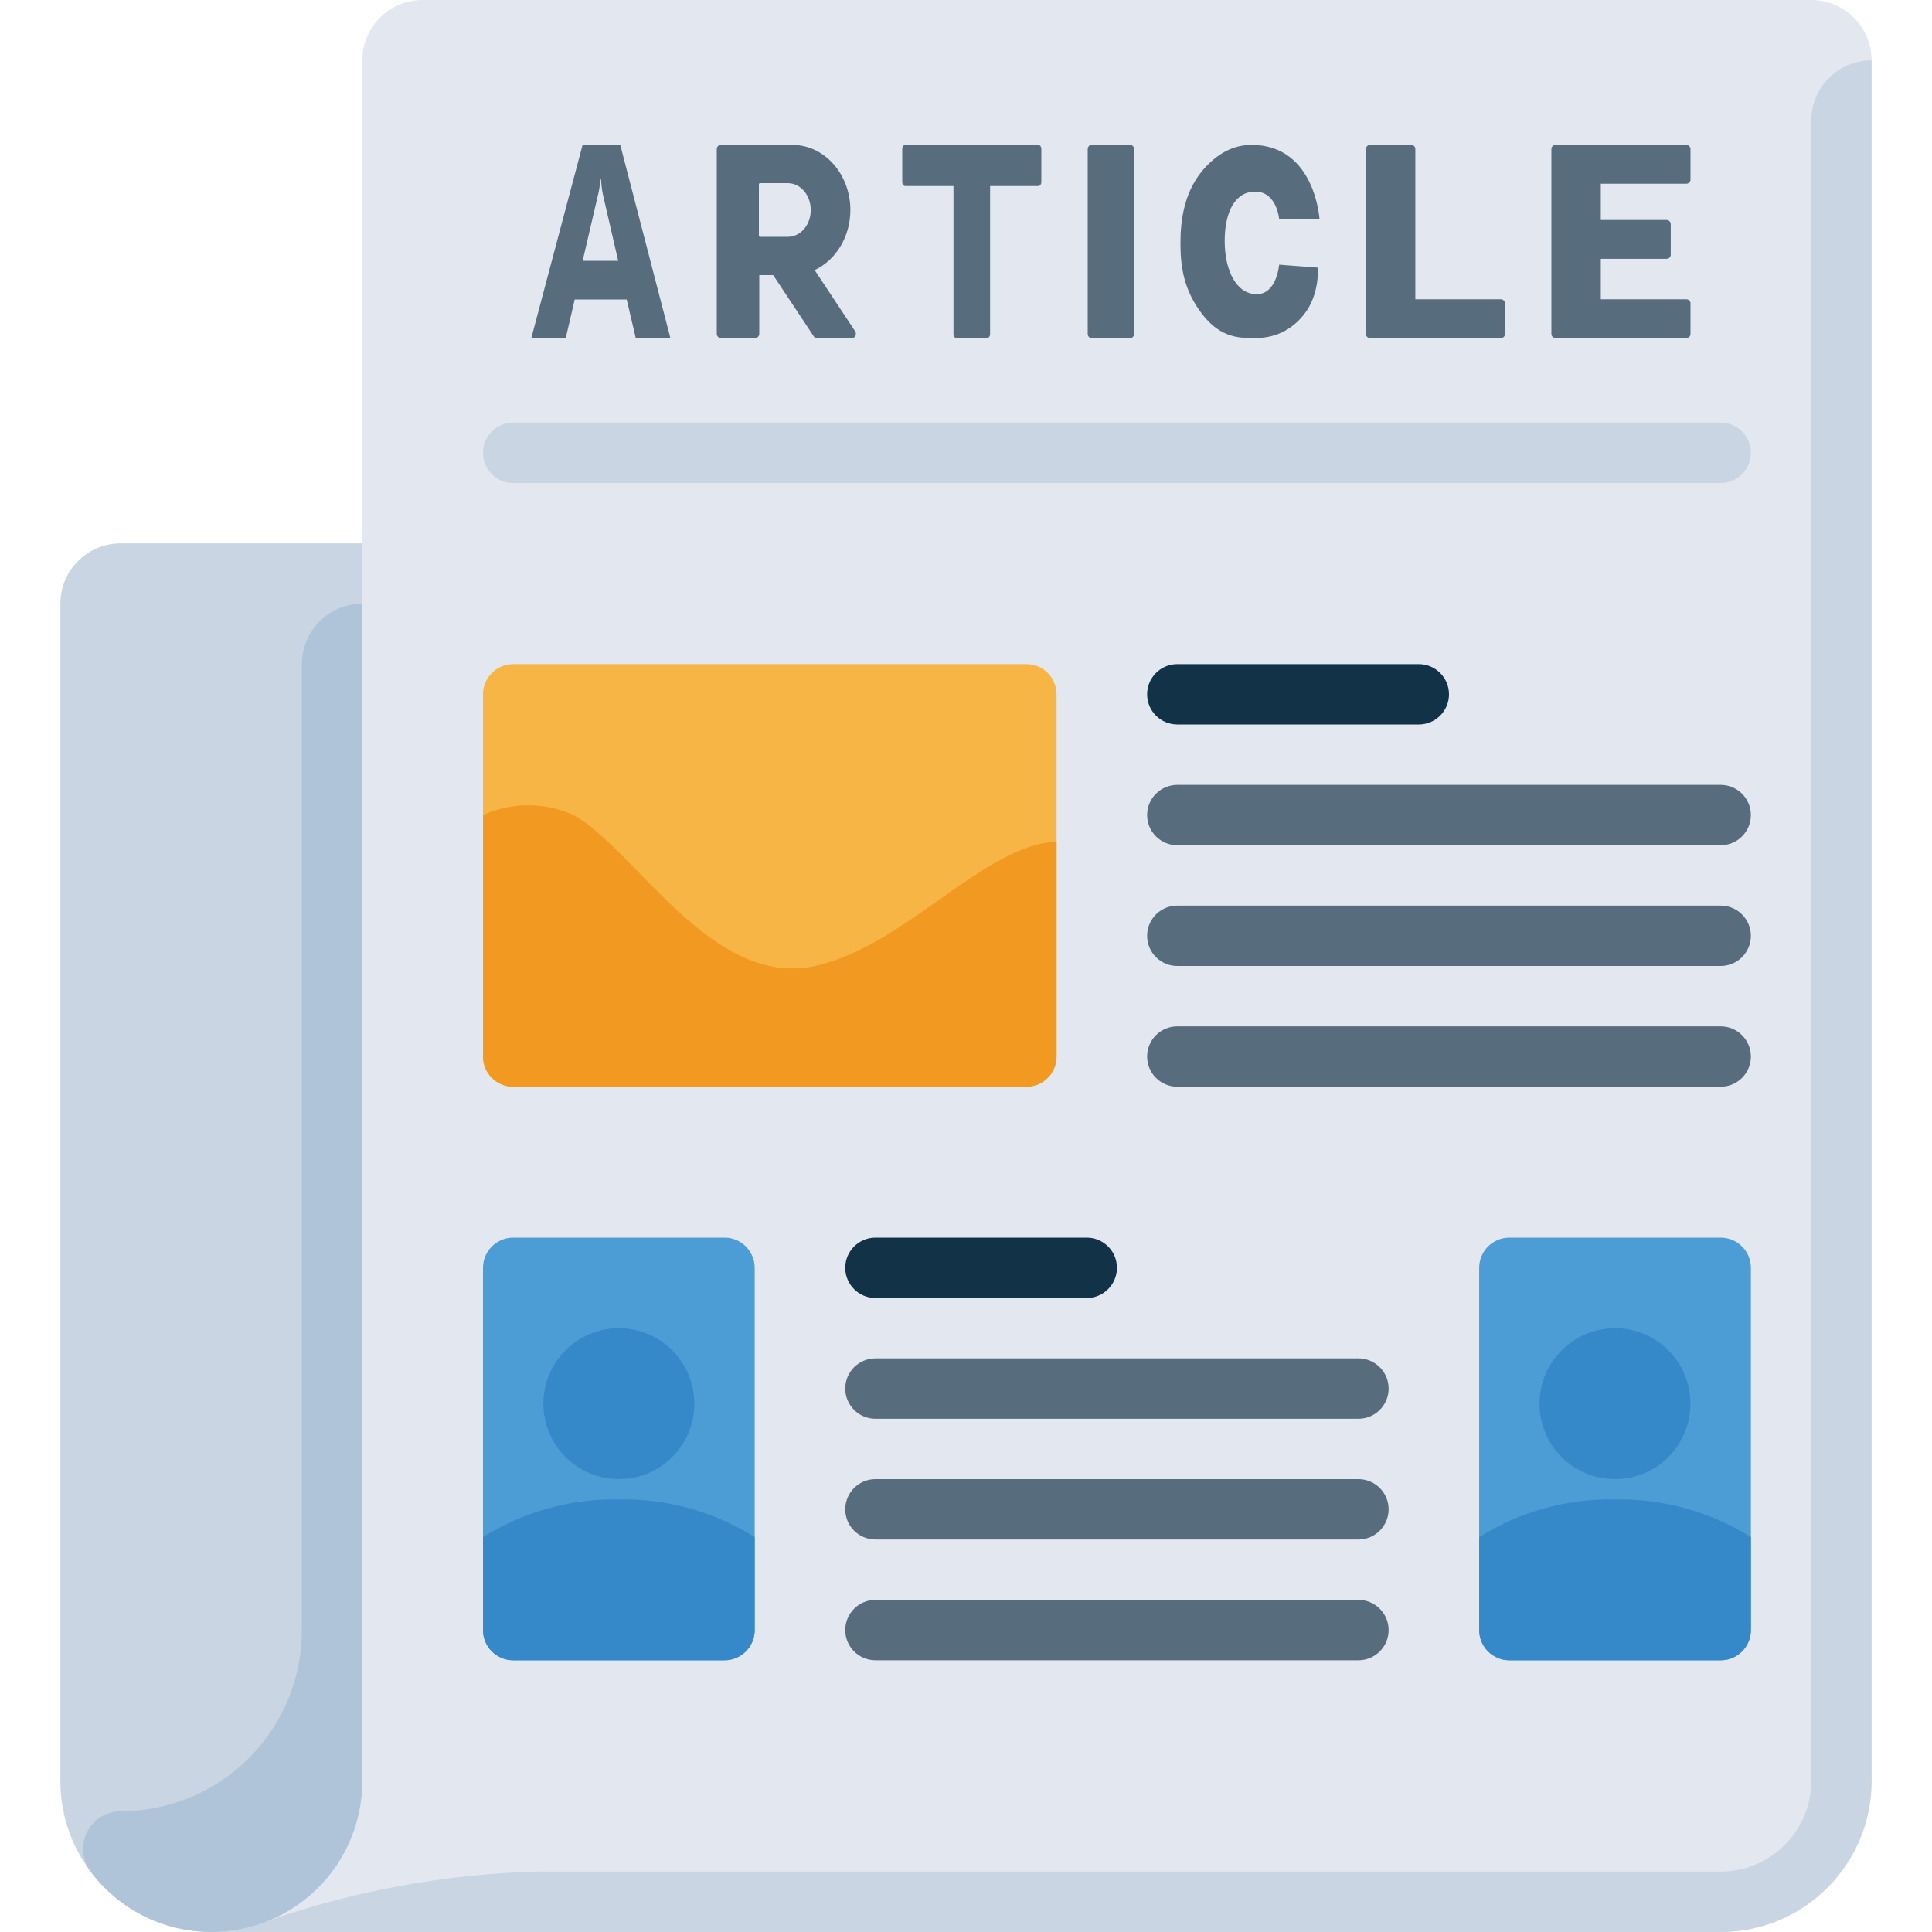 <svg width="25" height="25" viewBox="0 0 40 40" fill="none" xmlns="http://www.w3.org/2000/svg">
<g clipPath="url(#clip0_2011_686)">
<path d="M37.5 0H8.75C8.06 0 7.5 0.559 7.5 1.25V36.874C7.5 38.6 6.101 39.999 4.375 39.999H35.625C37.35 39.999 38.749 38.6 38.749 36.874V1.25C38.749 0.559 38.19 0 37.5 0Z" fill="#E2E7F0"/>
<path d="M2.5 11.25C1.81 11.25 1.25 11.809 1.25 12.5V36.874C1.25 38.6 2.65 39.999 4.375 39.999C6.101 39.999 7.5 38.6 7.5 36.874V11.25H2.5Z" fill="#C9D5E3"/>
<path d="M10.625 13.75H21.25C21.595 13.75 21.875 14.03 21.875 14.375V21.875C21.875 22.22 21.595 22.5 21.25 22.5H10.625C10.28 22.5 10 22.22 10 21.875V14.375C10 14.03 10.28 13.75 10.625 13.75Z" fill="#F6B545"/>
<path d="M10.625 25.624H15C15.345 25.624 15.625 25.904 15.625 26.249V33.749C15.625 34.094 15.345 34.374 15 34.374H10.625C10.28 34.374 10 34.094 10 33.749V26.249C10 25.904 10.28 25.624 10.625 25.624Z" fill="#4C9CD6"/>
<path d="M31.25 25.624H35.625C35.97 25.624 36.25 25.904 36.25 26.249V33.749C36.25 34.094 35.97 34.374 35.625 34.374H31.25C30.905 34.374 30.625 34.094 30.625 33.749V26.249C30.625 25.904 30.904 25.624 31.25 25.624Z" fill="#4C9CD6"/>
<path d="M29.375 15H24.375C24.03 15 23.75 14.72 23.75 14.375C23.75 14.03 24.03 13.75 24.375 13.75H29.375C29.72 13.75 30 14.03 30 14.375C30 14.72 29.72 15 29.375 15Z" fill="#123247"/>
<path d="M35.625 17.5H24.375C24.03 17.5 23.75 17.22 23.75 16.875C23.75 16.53 24.03 16.25 24.375 16.25H35.625C35.97 16.25 36.25 16.53 36.25 16.875C36.25 17.22 35.97 17.5 35.625 17.5Z" fill="#576D7E"/>
<path d="M35.625 10H10.625C10.28 10 10 9.72 10 9.375C10 9.03 10.28 8.75 10.625 8.75H35.625C35.97 8.75 36.25 9.03 36.25 9.375C36.25 9.72 35.97 10 35.625 10Z" fill="#C9D5E3"/>
<path d="M35.625 20H24.375C24.03 20 23.75 19.72 23.75 19.375C23.75 19.029 24.03 18.75 24.375 18.75H35.625C35.97 18.75 36.25 19.029 36.25 19.375C36.25 19.72 35.97 20 35.625 20Z" fill="#576D7E"/>
<path d="M35.625 22.5H24.375C24.03 22.5 23.75 22.22 23.75 21.875C23.75 21.529 24.03 21.25 24.375 21.25H35.625C35.97 21.25 36.25 21.529 36.25 21.875C36.25 22.22 35.97 22.5 35.625 22.5Z" fill="#576D7E"/>
<path d="M22.5 26.874H18.125C17.78 26.874 17.5 26.594 17.5 26.249C17.5 25.904 17.78 25.624 18.125 25.624H22.5C22.845 25.624 23.125 25.904 23.125 26.249C23.125 26.594 22.845 26.874 22.5 26.874Z" fill="#123247"/>
<path d="M28.125 29.374H18.125C17.78 29.374 17.5 29.094 17.5 28.749C17.5 28.404 17.78 28.124 18.125 28.124H28.125C28.47 28.124 28.75 28.404 28.75 28.749C28.75 29.094 28.47 29.374 28.125 29.374Z" fill="#576D7E"/>
<path d="M28.125 31.874H18.125C17.78 31.874 17.5 31.594 17.5 31.249C17.5 30.904 17.78 30.624 18.125 30.624H28.125C28.47 30.624 28.75 30.904 28.75 31.249C28.75 31.594 28.47 31.874 28.125 31.874Z" fill="#576D7E"/>
<path d="M28.125 34.374H18.125C17.78 34.374 17.5 34.094 17.5 33.749C17.5 33.404 17.78 33.124 18.125 33.124H28.125C28.47 33.124 28.75 33.404 28.75 33.749C28.75 34.094 28.47 34.374 28.125 34.374Z" fill="#576D7E"/>
<path d="M37.5 2.5V36.874C37.5 37.91 36.66 38.749 35.625 38.749H11.144C9.165 38.8 7.206 39.169 5.344 39.843C5.032 39.947 4.704 39.999 4.375 39.999H35.625C37.35 39.999 38.749 38.6 38.749 36.874V1.25C38.059 1.25 37.5 1.809 37.5 2.5Z" fill="#C9D5E3"/>
<path d="M16.875 20C14.738 20.468 13.175 17.606 11.875 16.875C11.279 16.606 10.596 16.606 10 16.875V21.875C10 22.22 10.28 22.5 10.625 22.5H21.25C21.595 22.5 21.875 22.22 21.875 21.875V17.425C20.35 17.5 18.75 19.587 16.875 20Z" fill="#F19920"/>
<path d="M12.813 30.624C13.676 30.624 14.375 29.925 14.375 29.062C14.375 28.199 13.676 27.499 12.813 27.499C11.95 27.499 11.25 28.199 11.25 29.062C11.25 29.925 11.95 30.624 12.813 30.624Z" fill="#3689C9"/>
<path d="M33.437 30.624C34.3 30.624 34.999 29.925 34.999 29.062C34.999 28.199 34.3 27.499 33.437 27.499C32.574 27.499 31.874 28.199 31.874 29.062C31.874 29.925 32.574 30.624 33.437 30.624Z" fill="#3689C9"/>
<path d="M33.437 31.043C32.443 31.025 31.466 31.296 30.625 31.824V33.749C30.625 34.094 30.905 34.374 31.25 34.374H35.625C35.97 34.374 36.25 34.094 36.25 33.749V31.824C35.408 31.296 34.43 31.025 33.437 31.043Z" fill="#3689C9"/>
<path d="M12.813 31.043C11.819 31.025 10.842 31.296 10 31.824V33.749C10 34.094 10.28 34.374 10.625 34.374H15C15.345 34.374 15.625 34.094 15.625 33.749V31.824C14.783 31.296 13.806 31.025 12.813 31.043Z" fill="#3689C9"/>
<path d="M13.88 7H13.163L12.975 6.2H11.899L11.713 7H11L12.062 3H12.842L13.88 7ZM12.799 5.4L12.493 4.074C12.469 3.974 12.452 3.854 12.443 3.714H12.427C12.422 3.832 12.405 3.948 12.375 4.062L12.063 5.4H12.799Z" fill="#576D7E"/>
<path d="M21.496 3H18.744C18.709 3 18.68 3.038 18.68 3.085V3.767C18.68 3.814 18.709 3.852 18.744 3.852H19.741V6.915C19.741 6.962 19.77 7 19.805 7H20.435C20.471 7 20.499 6.962 20.499 6.915V3.852H21.496C21.531 3.852 21.56 3.814 21.56 3.767V3.085C21.56 3.038 21.531 3 21.496 3Z" fill="#576D7E"/>
<path d="M23.404 3H22.596C22.554 3 22.52 3.04 22.52 3.089V6.911C22.52 6.96 22.554 7 22.596 7H23.404C23.446 7 23.48 6.96 23.48 6.911V3.089C23.48 3.04 23.446 3 23.404 3Z" fill="#576D7E"/>
<path d="M26.483 4.533C26.483 4.533 26.436 3.983 26.007 3.968C25.577 3.953 25.356 4.38 25.356 4.991C25.356 5.602 25.6 6.091 26.018 6.091C26.436 6.091 26.483 5.48 26.483 5.48L27.284 5.541C27.284 5.541 27.331 6.092 26.996 6.513C26.661 6.934 26.249 7.003 25.962 7C25.675 6.997 25.276 7.006 24.891 6.505C24.505 6.003 24.44 5.517 24.44 5.038C24.44 4.56 24.513 3.927 24.971 3.447C25.282 3.12 25.598 3 25.913 3C27.231 3 27.32 4.543 27.32 4.543L26.483 4.533Z" fill="#576D7E"/>
<path d="M31.073 6.196H29.303V3.085C29.303 3.038 29.264 3 29.216 3H28.367C28.319 3 28.28 3.038 28.28 3.085V6.915C28.28 6.962 28.319 7 28.367 7H31.073C31.121 7 31.16 6.962 31.16 6.915V6.281C31.16 6.258 31.151 6.237 31.134 6.221C31.118 6.205 31.096 6.196 31.073 6.196Z" fill="#576D7E"/>
<path d="M34.913 3.804C34.96 3.804 35 3.766 35 3.719V3.085C35 3.038 34.96 3 34.913 3H32.207C32.159 3 32.12 3.038 32.12 3.085V6.915C32.12 6.962 32.159 7 32.207 7H34.913C34.961 7 35 6.962 35 6.915V6.281C35 6.234 34.961 6.196 34.913 6.196H33.143V5.359H34.505C34.552 5.359 34.591 5.321 34.591 5.274V4.64C34.591 4.593 34.552 4.555 34.505 4.555H33.143V3.804H34.913Z" fill="#576D7E"/>
<path d="M17.704 6.857L16.867 5.592C17.3 5.389 17.606 4.908 17.606 4.348C17.606 3.605 17.068 3 16.407 3H15.144C15.139 3 15.135 3.002 15.13 3.003H14.915C14.873 3.003 14.84 3.041 14.84 3.088V6.91C14.84 6.957 14.873 6.995 14.915 6.995H15.645C15.686 6.995 15.72 6.957 15.72 6.91V5.696H16.008L16.848 6.964C16.863 6.987 16.887 7 16.911 7H17.641C17.671 7 17.699 6.981 17.712 6.95C17.725 6.92 17.722 6.884 17.704 6.857ZM16.351 4.901C16.339 4.902 16.327 4.903 16.315 4.903H15.732C15.73 4.903 15.729 4.902 15.727 4.901C15.724 4.9 15.721 4.9 15.719 4.897C15.715 4.893 15.712 4.888 15.712 4.881V3.814C15.712 3.808 15.715 3.802 15.719 3.798C15.721 3.796 15.724 3.795 15.727 3.795C15.729 3.794 15.73 3.792 15.732 3.792H16.314C16.328 3.792 16.342 3.793 16.356 3.795C16.597 3.82 16.786 4.058 16.786 4.348C16.787 4.64 16.594 4.879 16.351 4.901Z" fill="#576D7E"/>
<path d="M7.5 12.5C6.81 12.5 6.25 13.059 6.25 13.75V33.749C6.25 35.82 4.572 37.499 2.5 37.499C2.069 37.499 1.719 37.849 1.719 38.28C1.719 38.449 1.774 38.614 1.875 38.749C2.91 40.13 4.869 40.41 6.25 39.375C6.863 38.917 7.285 38.249 7.438 37.499C7.487 37.252 7.508 37 7.5 36.749V12.5Z" fill="#B0C4D9"/>
</g>
<defs>
<clipPath id="clip0_2011_686">
<rect width="40" height="40" fill="white"/>
</clipPath>
</defs>
</svg>
